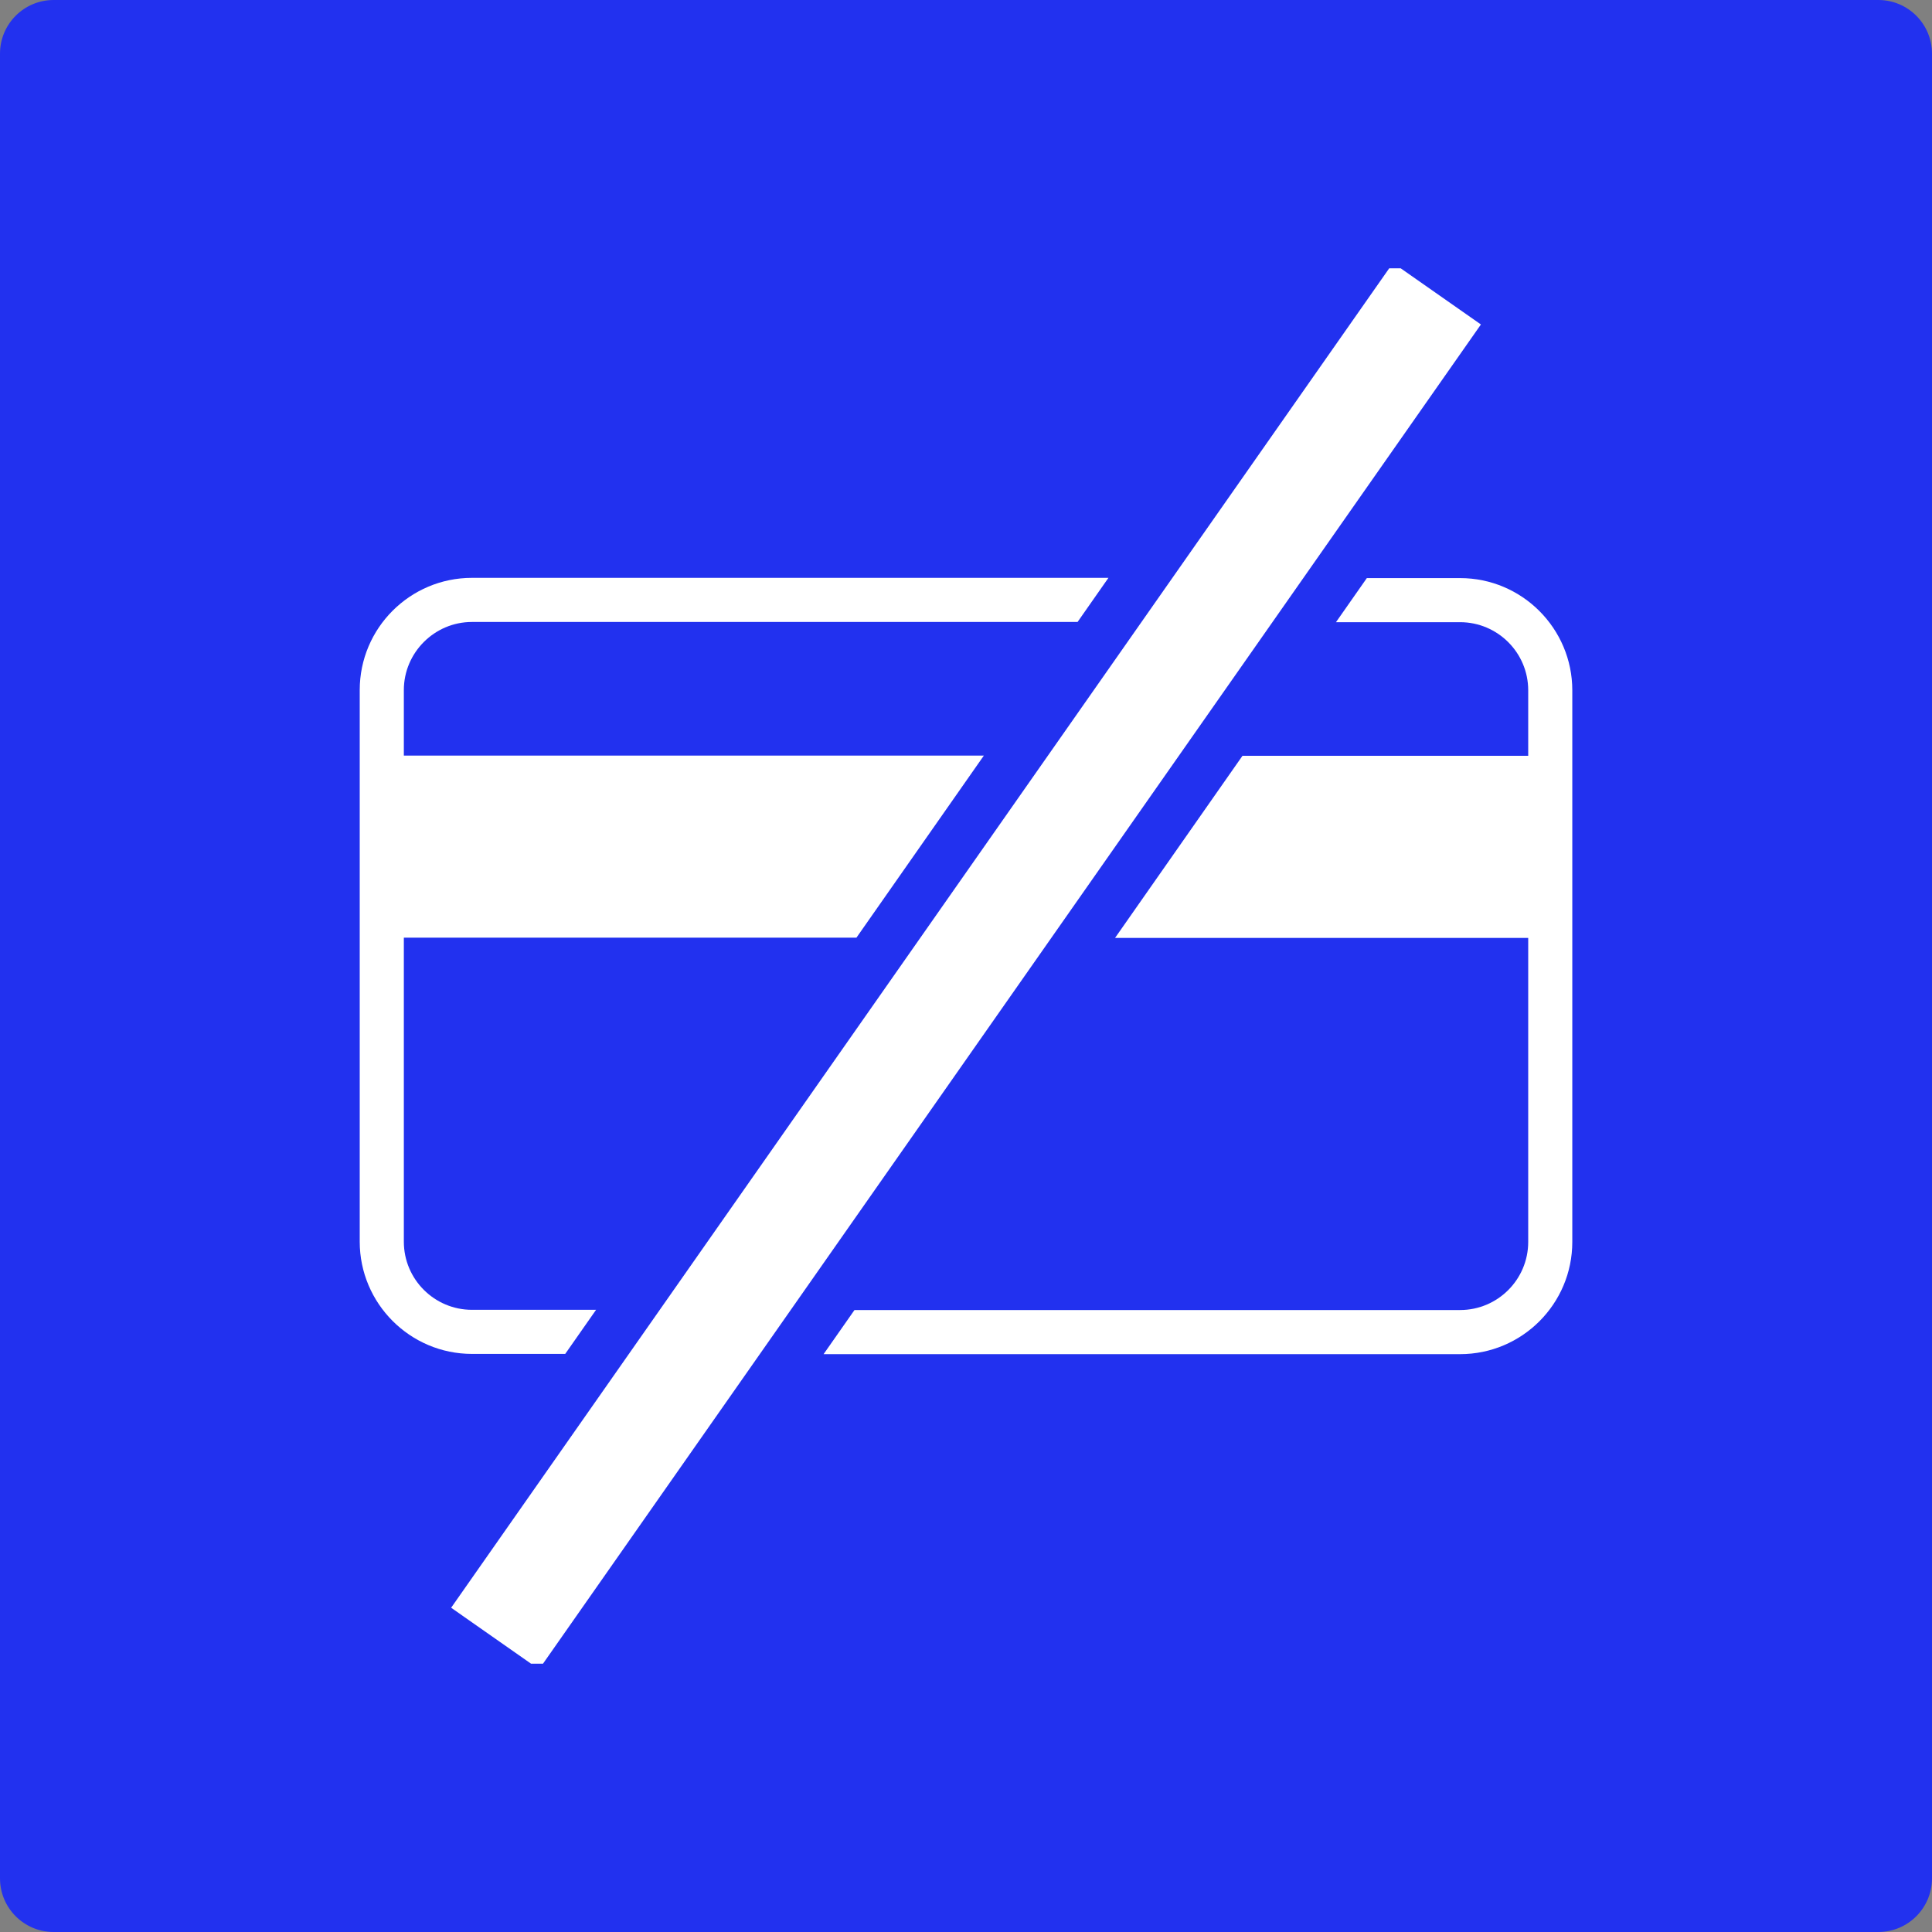 <svg width="72" height="72" viewBox="0 0 72 72" fill="none" xmlns="http://www.w3.org/2000/svg">
<rect x="0" y="0" width="72" height="72" fill="#808080" stroke="none"/>
<path d="M0 2C0 0.895 0.895 0 2 0H70C71.105 0 72 0.895 72 2V70C72 71.105 71.105 72 70 72H2C0.895 72 0 71.105 0 70V2Z" fill="#2231EF"/>
<g clip-path="url(#clip0_4034_8382)">
<path d="M54.413 21.544H50.938L49.788 23.187H54.413C55.81 23.187 56.952 24.321 56.952 25.726V28.166H46.304L41.555 34.953H56.952V46.282C56.952 47.679 55.818 48.821 54.413 48.821H31.844L30.693 50.465H54.413C56.722 50.465 58.595 48.591 58.595 46.282V25.726C58.595 23.425 56.722 21.544 54.413 21.544Z" fill="white"/>
<path d="M17.588 50.456H21.064L22.214 48.813H17.588C16.192 48.813 15.05 47.679 15.05 46.274V34.944H31.917L36.666 28.158H15.05V25.717C15.05 24.321 16.192 23.179 17.588 23.179H40.158L41.308 21.535H17.588C15.28 21.535 13.406 23.409 13.406 25.717V46.274C13.406 48.575 15.28 50.456 17.588 50.456Z" fill="white"/>
<path d="M53.551 10.945L18.451 61.063" stroke="white" stroke-width="4" stroke-miterlimit="10"/>
</g>
<defs>
<clipPath id="clip0_4034_8382">
<rect width="45.189" height="52" fill="white" transform="translate(13.406 10)"/>
</clipPath>
</defs>
</svg>

